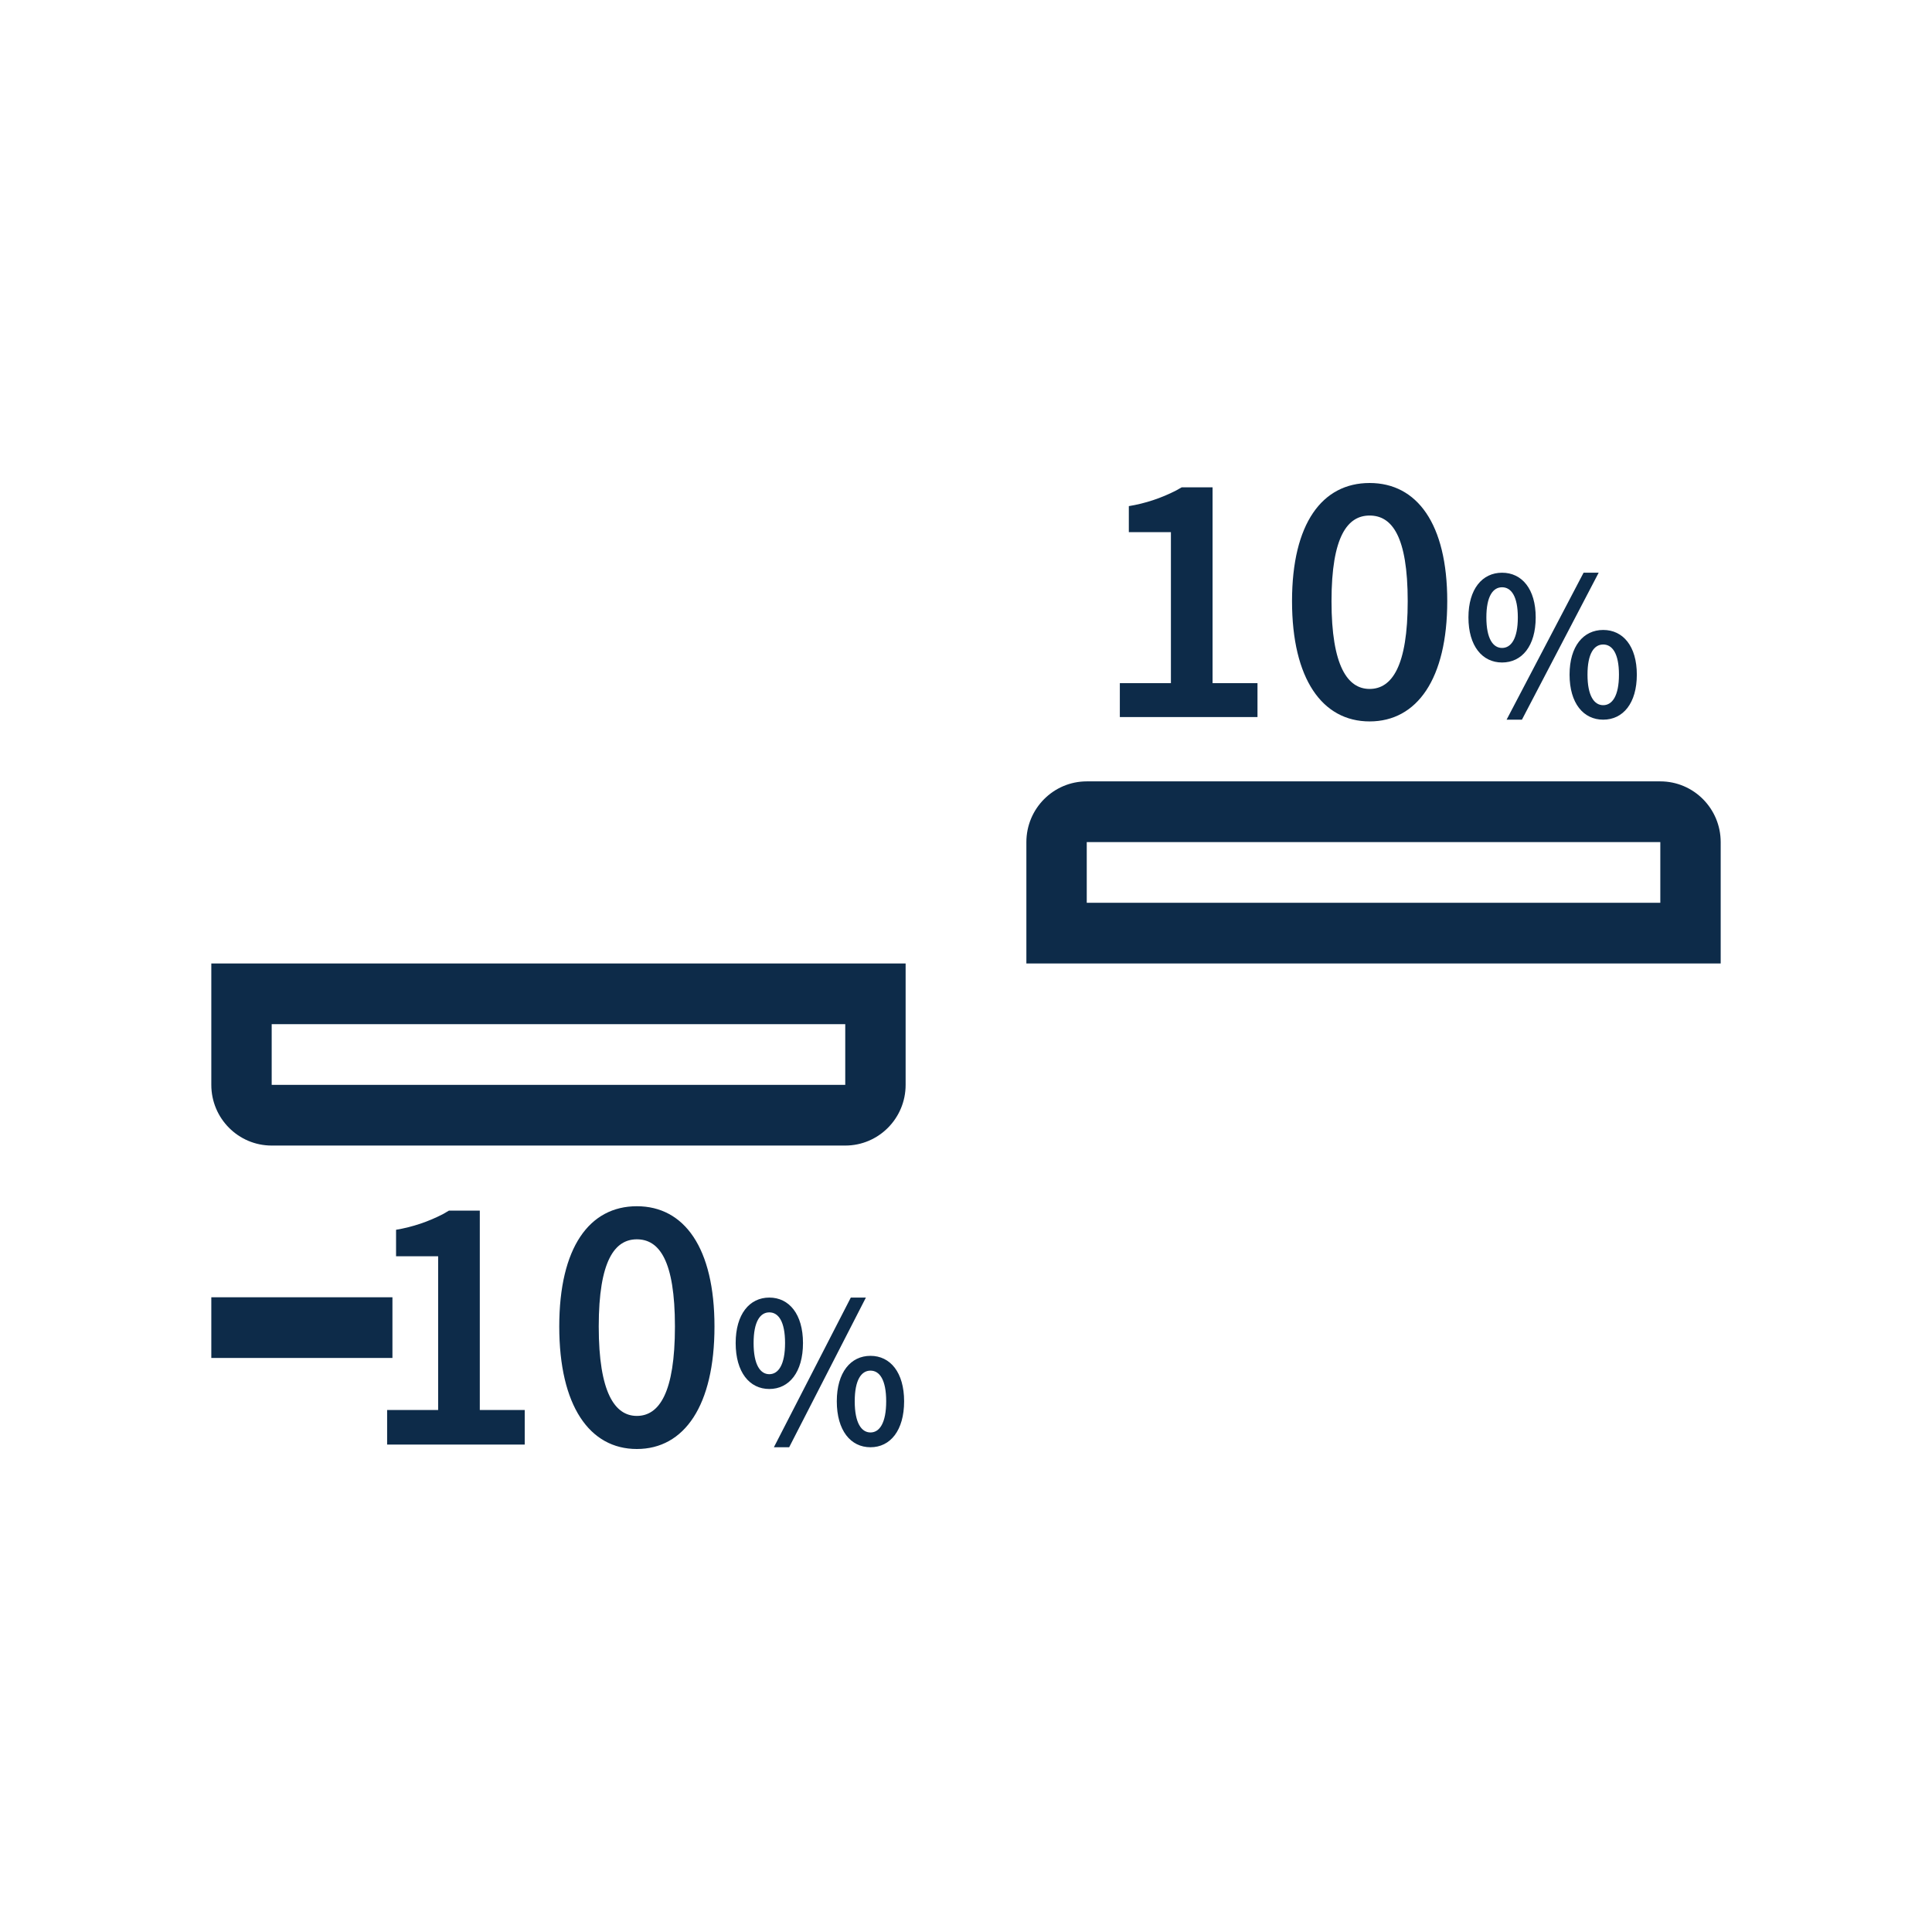 <svg width="32" height="32" viewBox="0 0 32 32" fill="none" xmlns="http://www.w3.org/2000/svg">
<path d="M6.5 22.492H3.5V21.487H6.5V22.492ZM9.263 21.971C9.263 23.281 9.763 24 10.548 24C11.334 24 11.834 23.281 11.834 21.971C11.834 20.668 11.334 19.979 10.548 19.979C9.763 19.979 9.263 20.661 9.263 21.971ZM14.092 21.492L12.818 23.971H13.071L14.342 21.492H14.092ZM13.86 23.21C13.86 23.693 14.089 23.971 14.418 23.971C14.746 23.971 14.975 23.693 14.975 23.21C14.975 22.732 14.746 22.457 14.418 22.457C14.089 22.457 13.86 22.732 13.86 23.21ZM7.435 20.052L7.345 20.105C7.098 20.234 6.834 20.323 6.56 20.369V20.808H7.257V23.354H6.412V23.927H8.691V23.354H7.947V20.052H7.435ZM14.678 23.21C14.678 23.569 14.568 23.726 14.418 23.726C14.268 23.726 14.157 23.569 14.157 23.21C14.157 22.852 14.268 22.702 14.418 22.702C14.568 22.702 14.678 22.852 14.678 23.21ZM11.179 21.971C11.179 23.068 10.918 23.452 10.548 23.452C10.185 23.452 9.917 23.068 9.917 21.971C9.917 20.875 10.185 20.527 10.548 20.527C10.918 20.527 11.179 20.875 11.179 21.971ZM12.185 22.245C12.185 22.728 12.414 23.006 12.742 23.006C13.071 23.006 13.3 22.728 13.3 22.245C13.3 21.767 13.071 21.492 12.742 21.492C12.414 21.492 12.185 21.767 12.185 22.245ZM13.003 22.245C13.003 22.604 12.893 22.761 12.742 22.761C12.592 22.761 12.482 22.604 12.482 22.245C12.482 21.887 12.592 21.737 12.742 21.737C12.893 21.737 13.003 21.887 13.003 22.245ZM21.4 9.957C21.4 11.243 21.9 11.949 22.685 11.949C23.471 11.949 23.971 11.243 23.971 9.957C23.971 8.676 23.471 8 22.685 8C21.9 8 21.4 8.67 21.4 9.957ZM26.229 9.486L24.954 11.92H25.208L26.479 9.486H26.229ZM25.997 11.174C25.997 11.648 26.226 11.92 26.554 11.92C26.883 11.92 27.111 11.648 27.111 11.174C27.111 10.703 26.883 10.434 26.554 10.434C26.226 10.434 25.997 10.703 25.997 11.174ZM19.572 8.072L19.482 8.123C19.235 8.25 18.971 8.338 18.697 8.383V8.814H19.394V11.315H18.548V11.877H20.828V11.315H20.084V8.072H19.572ZM26.815 11.174C26.815 11.525 26.704 11.68 26.554 11.68C26.404 11.68 26.294 11.525 26.294 11.174C26.294 10.822 26.404 10.675 26.554 10.675C26.704 10.675 26.815 10.822 26.815 11.174ZM23.316 9.957C23.316 11.034 23.054 11.411 22.685 11.411C22.322 11.411 22.054 11.034 22.054 9.957C22.054 8.88 22.322 8.539 22.685 8.539C23.054 8.539 23.316 8.88 23.316 9.957ZM24.322 10.226C24.322 10.7 24.551 10.973 24.879 10.973C25.208 10.973 25.436 10.7 25.436 10.226C25.436 9.756 25.208 9.486 24.879 9.486C24.551 9.486 24.322 9.756 24.322 10.226ZM25.14 10.226C25.14 10.578 25.029 10.732 24.879 10.732C24.729 10.732 24.619 10.578 24.619 10.226C24.619 9.874 24.729 9.727 24.879 9.727C25.029 9.727 25.14 9.874 25.14 10.226ZM14 16.963H4.5V17.969H14V16.963ZM15 15.958V17.969C15 18.524 14.552 18.974 14 18.974H4.5C3.948 18.974 3.5 18.524 3.5 17.969V15.958H15ZM27.5 13.948H18V14.953H27.5V13.948ZM27.5 12.942C28.052 12.942 28.5 13.393 28.5 13.948V15.958H17V13.948C17 13.393 17.448 12.942 18 12.942H27.5Z" fill="#0D2B49"/>
</svg>
